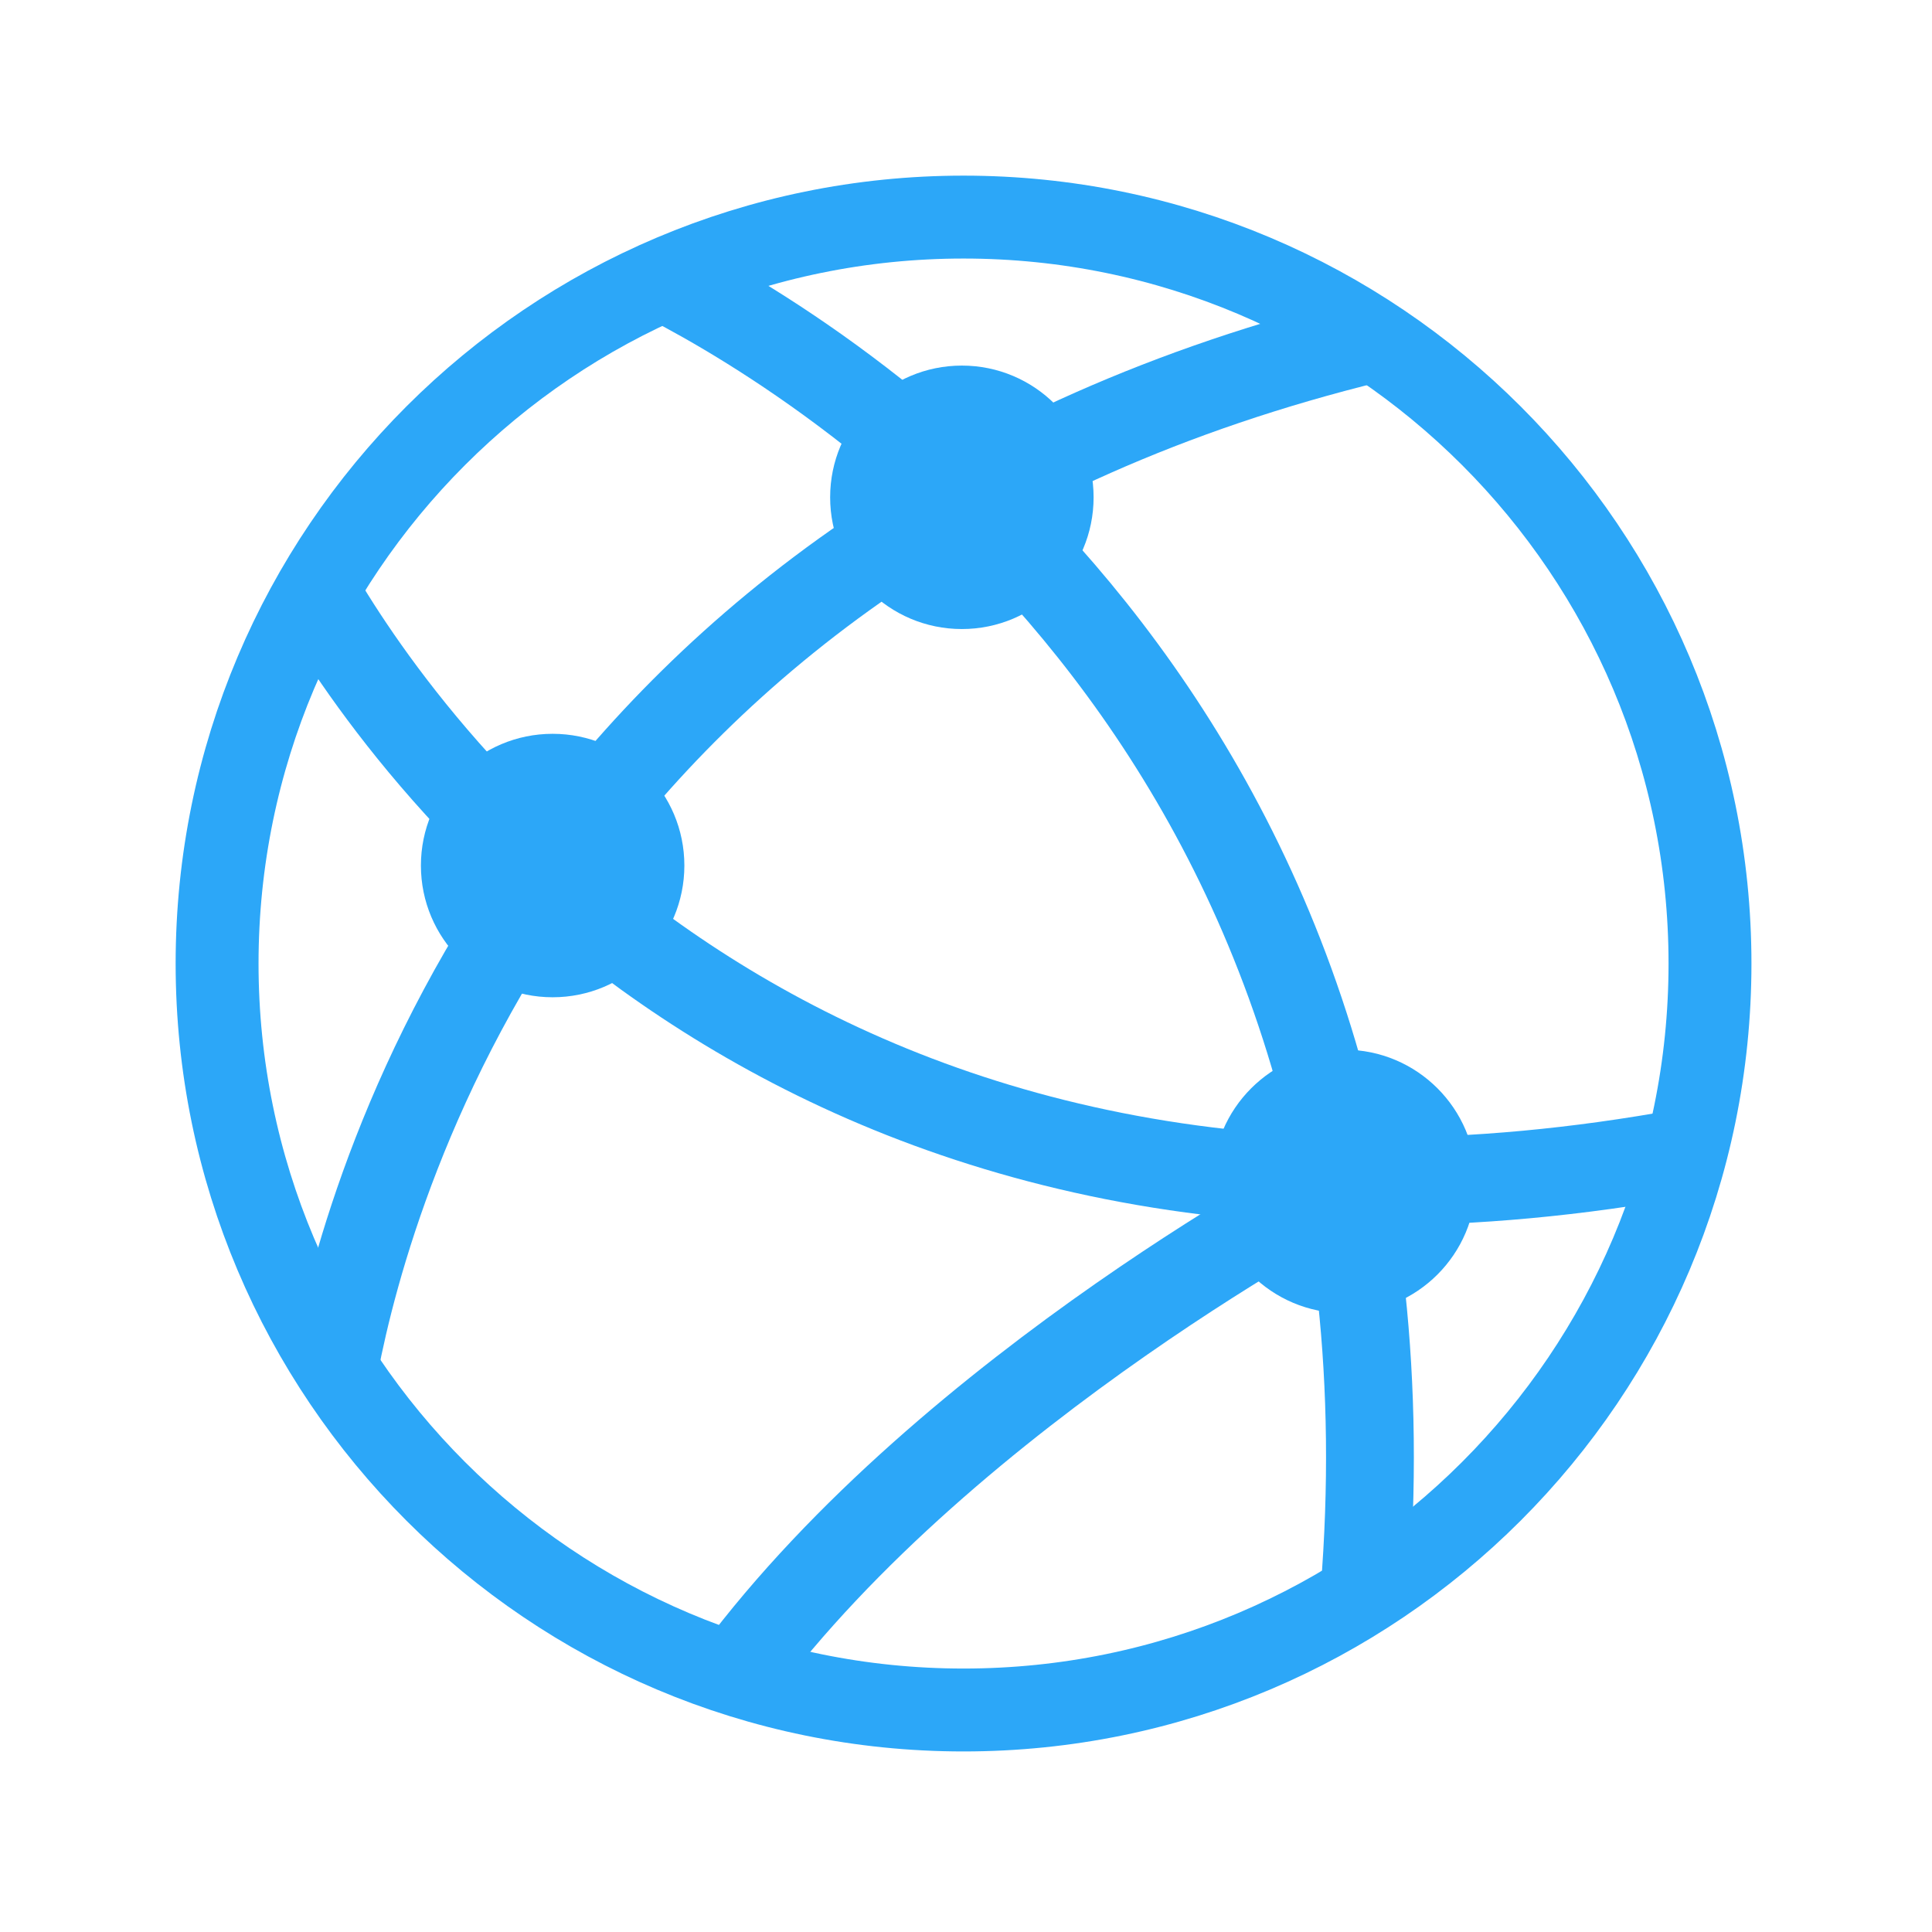 <?xml version="1.0" encoding="UTF-8" standalone="no"?>
<svg width="22px" height="22px" viewBox="0 0 22 22" version="1.1" xmlns="http://www.w3.org/2000/svg" xmlns:xlink="http://www.w3.org/1999/xlink">
    <!-- Generator: Sketch 3.8.3 (29802) - http://www.bohemiancoding.com/sketch -->
    <title>network_server_symbolic_normal_22px</title>
    <desc>Created with Sketch.</desc>
    <defs></defs>
    <g id="Page-1" stroke="none" stroke-width="1" fill="none" fill-rule="evenodd">
        <g id="network_server_symbolic_normal_22px">
            <rect id="Rectangle-1" opacity="0" x="0" y="0" width="22" height="22"></rect>
            <g id="Page-1" transform="translate(2, 2)">
                <path d="M17.472,8.972 C17.472,13.666 13.666,17.472 8.972,17.472 C4.278,17.472 0.472,13.666 0.472,8.972 C0.472,4.278 4.278,0.472 8.972,0.472 C13.666,0.472 17.472,4.278 17.472,8.972 L17.472,8.972 Z" id="Stroke-1" stroke="#2CA7F8" stroke-width="0.944"></path>
                <path d="M17.197,11.122 C7.172,12.964 2.672,6.601 1.592,4.749" id="Stroke-3" stroke="#2CA7F8"></path>
                <path d="M1.81,13.549 C2.221,11.396 4.284,4.138 13.621,1.857" id="Stroke-5" stroke="#2CA7F8"></path>
                <path d="M13.536,16.143 C14.324,6.422 7.6,2.208 5.592,1.173" id="Stroke-7" stroke="#2CA7F8"></path>
                <path d="M13.308,11.448 C13.308,11.448 8.832,13.78 6.383,17.069" id="Stroke-9" stroke="#2CA7F8"></path>
                <path d="M10.453,3.663 C10.453,4.491 9.781,5.163 8.953,5.163 C8.125,5.163 7.453,4.491 7.453,3.663 C7.453,2.835 8.125,2.163 8.953,2.163 C9.781,2.163 10.453,2.835 10.453,3.663" id="Fill-11" fill="#2CA7F8"></path>
                <path d="M5.793,7.856 C5.793,8.684 5.121,9.356 4.293,9.356 C3.465,9.356 2.793,8.684 2.793,7.856 C2.793,7.028 3.465,6.356 4.293,6.356 C5.121,6.356 5.793,7.028 5.793,7.856" id="Fill-13" fill="#2CA7F8"></path>
                <path d="M14.808,11.453 C14.808,12.281 14.136,12.953 13.308,12.953 C12.48,12.953 11.808,12.281 11.808,11.453 C11.808,10.625 12.48,9.953 13.308,9.953 C14.136,9.953 14.808,10.625 14.808,11.453" id="Fill-15" fill="#2CA7F8"></path>
            </g>
        </g>
    </g>
</svg>